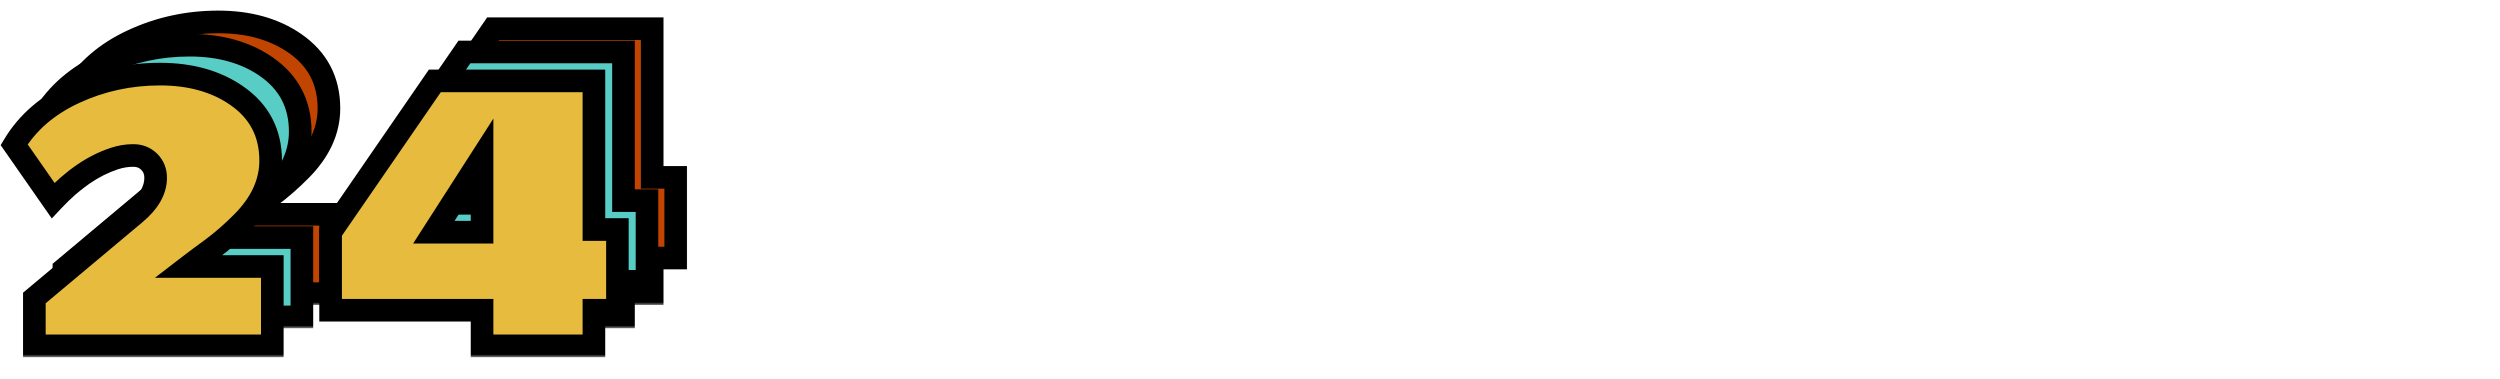 <svg width="442" height="67" viewBox="0 0 442 67" fill="none" xmlns="http://www.w3.org/2000/svg">
    <mask id="path-1-outside-1_143_37" maskUnits="userSpaceOnUse" x="9.811" y="0.922" width="112" height="53"
        fill="black">
        <rect fill="white" x="9.811" y="0.922" width="112" height="53" />
        <path
            d="M16.378 43.455L34.22 28.514C36.622 26.502 37.823 24.403 37.823 22.215C37.823 21.063 37.442 20.116 36.681 19.373C35.938 18.631 35.001 18.26 33.868 18.26C32.735 18.26 31.612 18.446 30.499 18.817C26.788 20.028 23.184 22.498 19.688 26.229L12.804 16.356C15.186 12.41 18.741 9.344 23.468 7.156C28.194 4.969 33.233 3.875 38.585 3.875C43.956 3.875 48.468 5.135 52.12 7.655C56.143 10.428 58.155 14.266 58.155 19.168C58.155 23.075 56.485 26.707 53.145 30.067C51.407 31.825 49.63 33.377 47.813 34.725C45.997 36.053 44.581 37.108 43.565 37.889H58.448V51.922H16.378V43.455ZM68.755 31.825L87.183 5.076L115.307 5.076V31.356H119.468V45.623H115.307V51.922H95.532V45.623L68.755 45.623V31.825ZM87.007 31.825H95.532V18.553L87.007 31.825Z" />
    </mask>
    <path
        d="M16.378 43.455L34.22 28.514C36.622 26.502 37.823 24.403 37.823 22.215C37.823 21.063 37.442 20.116 36.681 19.373C35.938 18.631 35.001 18.26 33.868 18.26C32.735 18.26 31.612 18.446 30.499 18.817C26.788 20.028 23.184 22.498 19.688 26.229L12.804 16.356C15.186 12.41 18.741 9.344 23.468 7.156C28.194 4.969 33.233 3.875 38.585 3.875C43.956 3.875 48.468 5.135 52.12 7.655C56.143 10.428 58.155 14.266 58.155 19.168C58.155 23.075 56.485 26.707 53.145 30.067C51.407 31.825 49.63 33.377 47.813 34.725C45.997 36.053 44.581 37.108 43.565 37.889H58.448V51.922H16.378V43.455ZM68.755 31.825L87.183 5.076L115.307 5.076V31.356H119.468V45.623H115.307V51.922H95.532V45.623L68.755 45.623V31.825ZM87.007 31.825H95.532V18.553L87.007 31.825Z"
        fill="#C14500" />
    <path
        d="M16.378 43.455L15.094 41.922L14.378 42.522V43.455H16.378ZM34.22 28.514L32.936 26.98L32.935 26.981L34.22 28.514ZM36.681 19.373L35.266 20.788L35.276 20.797L35.285 20.806L36.681 19.373ZM30.499 18.817L31.119 20.718L31.131 20.714L30.499 18.817ZM19.688 26.229L18.048 27.373L19.46 29.398L21.148 27.596L19.688 26.229ZM12.804 16.356L11.092 15.322L10.42 16.434L11.163 17.5L12.804 16.356ZM52.12 7.655L50.984 9.301L50.985 9.301L52.12 7.655ZM53.145 30.067L51.727 28.657L51.723 28.66L53.145 30.067ZM47.813 34.725L48.994 36.339L49.005 36.331L47.813 34.725ZM43.565 37.889L42.346 36.304L37.685 39.889H43.565V37.889ZM58.448 37.889H60.448V35.889H58.448V37.889ZM58.448 51.922V53.922H60.448V51.922H58.448ZM16.378 51.922H14.378V53.922H16.378V51.922ZM17.662 44.989L35.504 30.047L32.935 26.981L15.094 41.922L17.662 44.989ZM35.504 30.047C38.157 27.826 39.823 25.216 39.823 22.215H35.823C35.823 23.589 35.087 25.179 32.936 26.98L35.504 30.047ZM39.823 22.215C39.823 20.573 39.259 19.093 38.076 17.941L35.285 20.806C35.626 21.138 35.823 21.552 35.823 22.215H39.823ZM38.095 17.959C36.946 16.81 35.485 16.26 33.868 16.26V20.26C34.517 20.26 34.931 20.452 35.266 20.788L38.095 17.959ZM33.868 16.26C32.513 16.26 31.176 16.483 29.866 16.919L31.131 20.714C32.048 20.408 32.958 20.26 33.868 20.26V16.26ZM29.878 16.915C25.764 18.258 21.886 20.959 18.229 24.861L21.148 27.596C24.483 24.038 27.812 21.797 31.119 20.718L29.878 16.915ZM21.329 25.085L14.444 15.212L11.163 17.5L18.048 27.373L21.329 25.085ZM14.516 17.39C16.666 13.829 19.894 11.014 24.308 8.972L22.628 5.341C17.588 7.674 13.707 10.992 11.092 15.322L14.516 17.39ZM24.308 8.972C28.764 6.909 33.515 5.875 38.585 5.875V1.875C32.951 1.875 27.625 3.029 22.628 5.341L24.308 8.972ZM38.585 5.875C43.637 5.875 47.731 7.056 50.984 9.301L53.256 6.008C49.205 3.214 44.275 1.875 38.585 1.875V5.875ZM50.985 9.301C54.465 11.7 56.155 14.921 56.155 19.168H60.155C60.155 13.611 57.822 9.156 53.255 6.008L50.985 9.301ZM56.155 19.168C56.155 22.437 54.779 25.587 51.727 28.657L54.564 31.477C58.192 27.828 60.155 23.712 60.155 19.168H56.155ZM51.723 28.66C50.05 30.352 48.349 31.837 46.622 33.119L49.005 36.331C50.91 34.917 52.764 33.297 54.568 31.473L51.723 28.66ZM46.633 33.11C44.812 34.442 43.38 35.508 42.346 36.304L44.785 39.474C45.781 38.708 47.182 37.664 48.994 36.339L46.633 33.11ZM43.565 39.889H58.448V35.889H43.565V39.889ZM56.448 37.889V51.922H60.448V37.889H56.448ZM58.448 49.922H16.378V53.922H58.448V49.922ZM18.378 51.922V43.455H14.378L14.378 51.922H18.378ZM68.755 31.825L67.108 30.69L66.755 31.202V31.825H68.755ZM87.183 5.076V3.076L86.132 3.076L85.535 3.942L87.183 5.076ZM115.307 5.076H117.307V3.076H115.307V5.076ZM115.307 31.356H113.307V33.356H115.307V31.356ZM119.468 31.356H121.468V29.356H119.468V31.356ZM119.468 45.623V47.623H121.468V45.623H119.468ZM115.307 45.623V43.623H113.307V45.623H115.307ZM115.307 51.922V53.922H117.307V51.922H115.307ZM95.532 51.922H93.532V53.922H95.532V51.922ZM95.532 45.623H97.532V43.623H95.532V45.623ZM68.755 45.623H66.755V47.623H68.755V45.623ZM87.007 31.825L85.324 30.744L83.345 33.825H87.007V31.825ZM95.532 31.825V33.825H97.532V31.825H95.532ZM95.532 18.553H97.532V11.739L93.849 17.472L95.532 18.553ZM70.402 32.959L88.829 6.211L85.535 3.942L67.108 30.69L70.402 32.959ZM87.183 7.076L115.307 7.076V3.076L87.183 3.076V7.076ZM113.307 5.076V31.356H117.307V5.076L113.307 5.076ZM115.307 33.356H119.468V29.356H115.307V33.356ZM117.468 31.356V45.623H121.468V31.356H117.468ZM119.468 43.623H115.307V47.623H119.468V43.623ZM113.307 45.623V51.922H117.307V45.623H113.307ZM115.307 49.922H95.532V53.922H115.307V49.922ZM97.532 51.922V45.623H93.532V51.922H97.532ZM95.532 43.623L68.755 43.623V47.623L95.532 47.623V43.623ZM70.755 45.623V31.825H66.755V45.623H70.755ZM87.007 33.825H95.532V29.825H87.007V33.825ZM97.532 31.825V18.553H93.532V31.825H97.532ZM93.849 17.472L85.324 30.744L88.689 32.905L97.215 19.634L93.849 17.472Z"
        fill="black" mask="url(#path-1-outside-1_143_37)" />
    <mask id="path-3-outside-2_143_37" maskUnits="userSpaceOnUse" x="4.737" y="5.036" width="112" height="53"
        fill="black">
        <rect fill="white" x="4.737" y="5.036" width="112" height="53" />
        <path
            d="M11.303 47.569L29.145 32.628C31.547 30.616 32.748 28.516 32.748 26.329C32.748 25.177 32.368 24.229 31.606 23.487C30.864 22.745 29.926 22.374 28.794 22.374C27.661 22.374 26.538 22.559 25.424 22.93C21.713 24.141 18.11 26.612 14.614 30.343L7.729 20.47C10.112 16.524 13.666 13.458 18.393 11.27C23.12 9.083 28.159 7.989 33.51 7.989C38.881 7.989 43.393 9.249 47.045 11.768C51.069 14.542 53.081 18.38 53.081 23.282C53.081 27.188 51.411 30.821 48.071 34.18C46.333 35.938 44.555 37.491 42.739 38.839C40.922 40.167 39.506 41.221 38.491 42.003H53.373V56.036H11.303V47.569ZM63.68 35.938L82.108 9.19L110.233 9.19V35.469H114.393V49.737H110.233V56.036H90.457V49.737L63.68 49.737V35.938ZM81.932 35.938H90.457V22.667L81.932 35.938Z" />
    </mask>
    <path
        d="M11.303 47.569L29.145 32.628C31.547 30.616 32.748 28.516 32.748 26.329C32.748 25.177 32.368 24.229 31.606 23.487C30.864 22.745 29.926 22.374 28.794 22.374C27.661 22.374 26.538 22.559 25.424 22.93C21.713 24.141 18.11 26.612 14.614 30.343L7.729 20.47C10.112 16.524 13.666 13.458 18.393 11.27C23.12 9.083 28.159 7.989 33.51 7.989C38.881 7.989 43.393 9.249 47.045 11.768C51.069 14.542 53.081 18.38 53.081 23.282C53.081 27.188 51.411 30.821 48.071 34.18C46.333 35.938 44.555 37.491 42.739 38.839C40.922 40.167 39.506 41.221 38.491 42.003H53.373V56.036H11.303V47.569ZM63.68 35.938L82.108 9.19L110.233 9.19V35.469H114.393V49.737H110.233V56.036H90.457V49.737L63.68 49.737V35.938ZM81.932 35.938H90.457V22.667L81.932 35.938Z"
        fill="#58CDC5" />
    <path
        d="M11.303 47.569L10.019 46.036L9.303 46.635V47.569H11.303ZM29.145 32.628L27.861 31.094L27.861 31.094L29.145 32.628ZM31.606 23.487L30.192 24.901L30.201 24.91L30.21 24.919L31.606 23.487ZM25.424 22.93L26.045 24.832L26.057 24.828L25.424 22.93ZM14.614 30.343L12.973 31.486L14.385 33.511L16.073 31.71L14.614 30.343ZM7.729 20.47L6.017 19.436L5.345 20.548L6.088 21.613L7.729 20.47ZM47.045 11.768L45.91 13.415L45.91 13.415L47.045 11.768ZM48.071 34.18L46.653 32.77L46.649 32.774L48.071 34.18ZM42.739 38.839L43.919 40.453L43.931 40.445L42.739 38.839ZM38.491 42.003L37.271 40.417L32.611 44.003H38.491V42.003ZM53.373 42.003H55.373V40.003H53.373V42.003ZM53.373 56.036V58.036H55.373V56.036H53.373ZM11.303 56.036H9.303V58.036H11.303V56.036ZM12.587 49.102L30.429 34.161L27.861 31.094L10.019 46.036L12.587 49.102ZM30.429 34.161C33.082 31.939 34.748 29.33 34.748 26.329H30.748C30.748 27.703 30.013 29.292 27.861 31.094L30.429 34.161ZM34.748 26.329C34.748 24.687 34.184 23.207 33.002 22.055L30.21 24.919C30.551 25.252 30.748 25.666 30.748 26.329H34.748ZM33.02 22.073C31.871 20.924 30.41 20.374 28.794 20.374V24.374C29.442 24.374 29.856 24.566 30.192 24.901L33.02 22.073ZM28.794 20.374C27.438 20.374 26.102 20.596 24.792 21.033L26.057 24.828C26.974 24.522 27.883 24.374 28.794 24.374V20.374ZM24.804 21.029C20.689 22.372 16.812 25.073 13.155 28.975L16.073 31.71C19.408 28.152 22.738 25.911 26.045 24.832L24.804 21.029ZM16.254 29.198L9.37 19.326L6.088 21.613L12.973 31.486L16.254 29.198ZM9.441 21.503C11.591 17.943 14.82 15.128 19.233 13.085L17.553 9.455C12.513 11.788 8.632 15.105 6.017 19.436L9.441 21.503ZM19.233 13.085C23.689 11.023 28.441 9.989 33.51 9.989V5.989C27.877 5.989 22.55 7.142 17.553 9.455L19.233 13.085ZM33.51 9.989C38.562 9.989 42.656 11.17 45.91 13.415L48.181 10.122C44.13 7.327 39.2 5.989 33.51 5.989V9.989ZM45.91 13.415C49.39 15.814 51.081 19.035 51.081 23.282H55.081C55.081 17.724 52.748 13.27 48.181 10.122L45.91 13.415ZM51.081 23.282C51.081 26.551 49.704 29.701 46.653 32.77L49.489 35.59C53.117 31.941 55.081 27.825 55.081 23.282H51.081ZM46.649 32.774C44.975 34.466 43.275 35.951 41.547 37.232L43.931 40.445C45.836 39.031 47.69 37.41 49.493 35.587L46.649 32.774ZM41.558 37.224C39.737 38.556 38.306 39.622 37.271 40.417L39.71 43.588C40.707 42.821 42.108 41.778 43.919 40.453L41.558 37.224ZM38.491 44.003H53.373V40.003H38.491V44.003ZM51.373 42.003V56.036H55.373V42.003H51.373ZM53.373 54.036H11.303V58.036H53.373V54.036ZM13.303 56.036V47.569H9.303L9.303 56.036H13.303ZM63.68 35.938L62.033 34.804L61.68 35.316V35.938H63.68ZM82.108 9.19V7.19L81.057 7.19L80.461 8.056L82.108 9.19ZM110.233 9.19H112.233V7.19H110.233V9.19ZM110.233 35.469H108.233V37.469H110.233V35.469ZM114.393 35.469H116.393V33.469H114.393V35.469ZM114.393 49.737V51.737H116.393V49.737H114.393ZM110.233 49.737V47.737H108.233V49.737H110.233ZM110.233 56.036V58.036H112.233V56.036H110.233ZM90.457 56.036H88.457V58.036H90.457V56.036ZM90.457 49.737H92.457V47.737H90.457V49.737ZM63.68 49.737H61.68V51.737H63.68V49.737ZM81.932 35.938L80.249 34.857L78.27 37.938H81.932V35.938ZM90.457 35.938V37.938H92.457V35.938H90.457ZM90.457 22.667H92.457V15.853L88.775 21.586L90.457 22.667ZM65.327 37.073L83.755 10.325L80.461 8.056L62.033 34.804L65.327 37.073ZM82.108 11.19L110.233 11.19V7.19L82.108 7.19V11.19ZM108.233 9.19V35.469H112.233V9.19L108.233 9.19ZM110.233 37.469H114.393V33.469H110.233V37.469ZM112.393 35.469V49.737H116.393V35.469H112.393ZM114.393 47.737H110.233V51.737H114.393V47.737ZM108.233 49.737V56.036H112.233V49.737H108.233ZM110.233 54.036H90.457V58.036H110.233V54.036ZM92.457 56.036V49.737H88.457V56.036H92.457ZM90.457 47.737L63.68 47.737V51.737L90.457 51.737V47.737ZM65.68 49.737V35.938H61.68V49.737H65.68ZM81.932 37.938H90.457V33.938H81.932V37.938ZM92.457 35.938V22.667H88.457V35.938H92.457ZM88.775 21.586L80.249 34.857L83.615 37.019L92.14 23.748L88.775 21.586Z"
        fill="black" mask="url(#path-3-outside-2_143_37)" />
    <mask id="path-5-outside-3_143_37" maskUnits="userSpaceOnUse" x="-0.492" y="10.15" width="112" height="53"
        fill="black">
        <rect fill="white" x="-0.492" y="10.15" width="112" height="53" />
        <path
            d="M6.074 52.683L23.916 37.742C26.318 35.73 27.519 33.63 27.519 31.443C27.519 30.29 27.138 29.343 26.377 28.601C25.634 27.859 24.697 27.488 23.564 27.488C22.431 27.488 21.308 27.673 20.195 28.044C16.484 29.255 12.881 31.726 9.385 35.456L2.5 25.583C4.883 21.638 8.437 18.572 13.164 16.384C17.89 14.197 22.929 13.103 28.281 13.103C33.652 13.103 38.164 14.363 41.816 16.882C45.84 19.655 47.851 23.493 47.851 28.396C47.851 32.302 46.181 35.935 42.842 39.294C41.103 41.052 39.326 42.605 37.51 43.952C35.693 45.281 34.277 46.335 33.261 47.117H48.144V61.15H6.074V52.683ZM58.451 41.052L76.879 14.304L105.004 14.304V40.583H109.164V54.851H105.004V61.15H85.228V54.851L58.451 54.851V41.052ZM76.703 41.052H85.228V27.78L76.703 41.052Z" />
    </mask>
    <path
        d="M6.074 52.683L23.916 37.742C26.318 35.73 27.519 33.63 27.519 31.443C27.519 30.29 27.138 29.343 26.377 28.601C25.634 27.859 24.697 27.488 23.564 27.488C22.431 27.488 21.308 27.673 20.195 28.044C16.484 29.255 12.881 31.726 9.385 35.456L2.5 25.583C4.883 21.638 8.437 18.572 13.164 16.384C17.89 14.197 22.929 13.103 28.281 13.103C33.652 13.103 38.164 14.363 41.816 16.882C45.84 19.655 47.851 23.493 47.851 28.396C47.851 32.302 46.181 35.935 42.842 39.294C41.103 41.052 39.326 42.605 37.51 43.952C35.693 45.281 34.277 46.335 33.261 47.117H48.144V61.15H6.074V52.683ZM58.451 41.052L76.879 14.304L105.004 14.304V40.583H109.164V54.851H105.004V61.15H85.228V54.851L58.451 54.851V41.052ZM76.703 41.052H85.228V27.78L76.703 41.052Z"
        fill="#E7BB3E" />
    <path
        d="M6.074 52.683L4.79 51.15L4.074 51.749V52.683H6.074ZM23.916 37.742L22.632 36.208L22.632 36.208L23.916 37.742ZM26.377 28.601L24.962 30.015L24.972 30.024L24.981 30.033L26.377 28.601ZM20.195 28.044L20.816 29.946L20.828 29.942L20.195 28.044ZM9.385 35.456L7.744 36.6L9.156 38.625L10.844 36.824L9.385 35.456ZM2.5 25.583L0.788 24.549L0.116 25.662L0.859 26.727L2.5 25.583ZM41.816 16.882L40.681 18.528L40.681 18.529L41.816 16.882ZM42.842 39.294L41.423 37.884L41.419 37.888L42.842 39.294ZM37.51 43.952L38.69 45.567L38.701 45.559L37.51 43.952ZM33.261 47.117L32.042 45.531L27.381 49.117H33.261V47.117ZM48.144 47.117H50.144V45.117H48.144V47.117ZM48.144 61.15V63.15H50.144V61.15H48.144ZM6.074 61.15H4.074L4.074 63.15H6.074V61.15ZM7.358 54.216L25.2 39.275L22.632 36.208L4.79 51.15L7.358 54.216ZM25.2 39.275C27.853 37.053 29.519 34.444 29.519 31.443H25.519C25.519 32.816 24.784 34.406 22.632 36.208L25.2 39.275ZM29.519 31.443C29.519 29.801 28.955 28.32 27.772 27.168L24.981 30.033C25.322 30.366 25.519 30.78 25.519 31.443H29.519ZM27.791 27.187C26.642 26.038 25.181 25.488 23.564 25.488V29.488C24.213 29.488 24.627 29.68 24.962 30.015L27.791 27.187ZM23.564 25.488C22.209 25.488 20.872 25.71 19.563 26.147L20.828 29.942C21.744 29.636 22.654 29.488 23.564 29.488V25.488ZM19.575 26.143C15.46 27.486 11.582 30.186 7.925 34.089L10.844 36.824C14.179 33.265 17.509 31.025 20.816 29.945L19.575 26.143ZM11.025 34.312L4.14 24.439L0.859 26.727L7.744 36.6L11.025 34.312ZM4.212 26.617C6.362 23.057 9.591 20.242 14.004 18.199L12.324 14.569C7.284 16.901 3.403 20.219 0.788 24.549L4.212 26.617ZM14.004 18.199C18.46 16.137 23.211 15.103 28.281 15.103V11.103C22.648 11.103 17.321 12.256 12.324 14.569L14.004 18.199ZM28.281 15.103C33.333 15.103 37.427 16.284 40.681 18.528L42.952 15.236C38.901 12.441 33.971 11.103 28.281 11.103V15.103ZM40.681 18.529C44.161 20.927 45.851 24.149 45.851 28.396H49.851C49.851 22.838 47.518 18.384 42.951 15.235L40.681 18.529ZM45.851 28.396C45.851 31.665 44.475 34.815 41.423 37.884L44.26 40.704C47.888 37.055 49.851 32.939 49.851 28.396H45.851ZM41.419 37.888C39.746 39.58 38.045 41.065 36.318 42.346L38.701 45.559C40.606 44.145 42.46 42.524 44.264 40.7L41.419 37.888ZM36.329 42.338C34.508 43.67 33.077 44.735 32.042 45.531L34.481 48.702C35.478 47.935 36.879 46.891 38.69 45.567L36.329 42.338ZM33.261 49.117H48.144V45.117H33.261V49.117ZM46.144 47.117V61.15H50.144V47.117H46.144ZM48.144 59.15H6.074V63.15H48.144V59.15ZM8.074 61.15V52.683H4.074L4.074 61.15H8.074ZM58.451 41.052L56.804 39.917L56.451 40.43V41.052H58.451ZM76.879 14.304V12.304H75.828L75.232 13.169L76.879 14.304ZM105.004 14.304H107.004V12.304H105.004V14.304ZM105.004 40.583H103.004V42.583H105.004V40.583ZM109.164 40.583H111.164V38.583H109.164V40.583ZM109.164 54.851V56.851H111.164V54.851H109.164ZM105.004 54.851V52.851H103.004V54.851H105.004ZM105.004 61.15V63.15H107.004V61.15H105.004ZM85.228 61.15H83.228V63.15H85.228V61.15ZM85.228 54.851H87.228V52.851H85.228V54.851ZM58.451 54.851H56.451V56.851H58.451V54.851ZM76.703 41.052L75.02 39.971L73.041 43.052H76.703V41.052ZM85.228 41.052V43.052H87.228V41.052H85.228ZM85.228 27.78H87.228V20.967L83.546 26.7L85.228 27.78ZM60.098 42.187L78.526 15.439L75.232 13.169L56.804 39.917L60.098 42.187ZM76.879 16.304L105.004 16.304V12.304L76.879 12.304V16.304ZM103.004 14.304V40.583H107.004V14.304L103.004 14.304ZM105.004 42.583H109.164V38.583H105.004V42.583ZM107.164 40.583V54.851H111.164V40.583H107.164ZM109.164 52.851H105.004V56.851H109.164V52.851ZM103.004 54.851V61.15H107.004V54.851H103.004ZM105.004 59.15H85.228V63.15H105.004V59.15ZM87.228 61.15V54.851H83.228V61.15H87.228ZM85.228 52.851L58.451 52.851V56.851L85.228 56.851V52.851ZM60.451 54.851V41.052H56.451V54.851H60.451ZM76.703 43.052H85.228V39.052H76.703V43.052ZM87.228 41.052V27.78H83.228V41.052H87.228ZM83.546 26.7L75.02 39.971L78.386 42.133L86.911 28.861L83.546 26.7Z"
        fill="black" mask="url(#path-5-outside-3_143_37)" />
</svg>